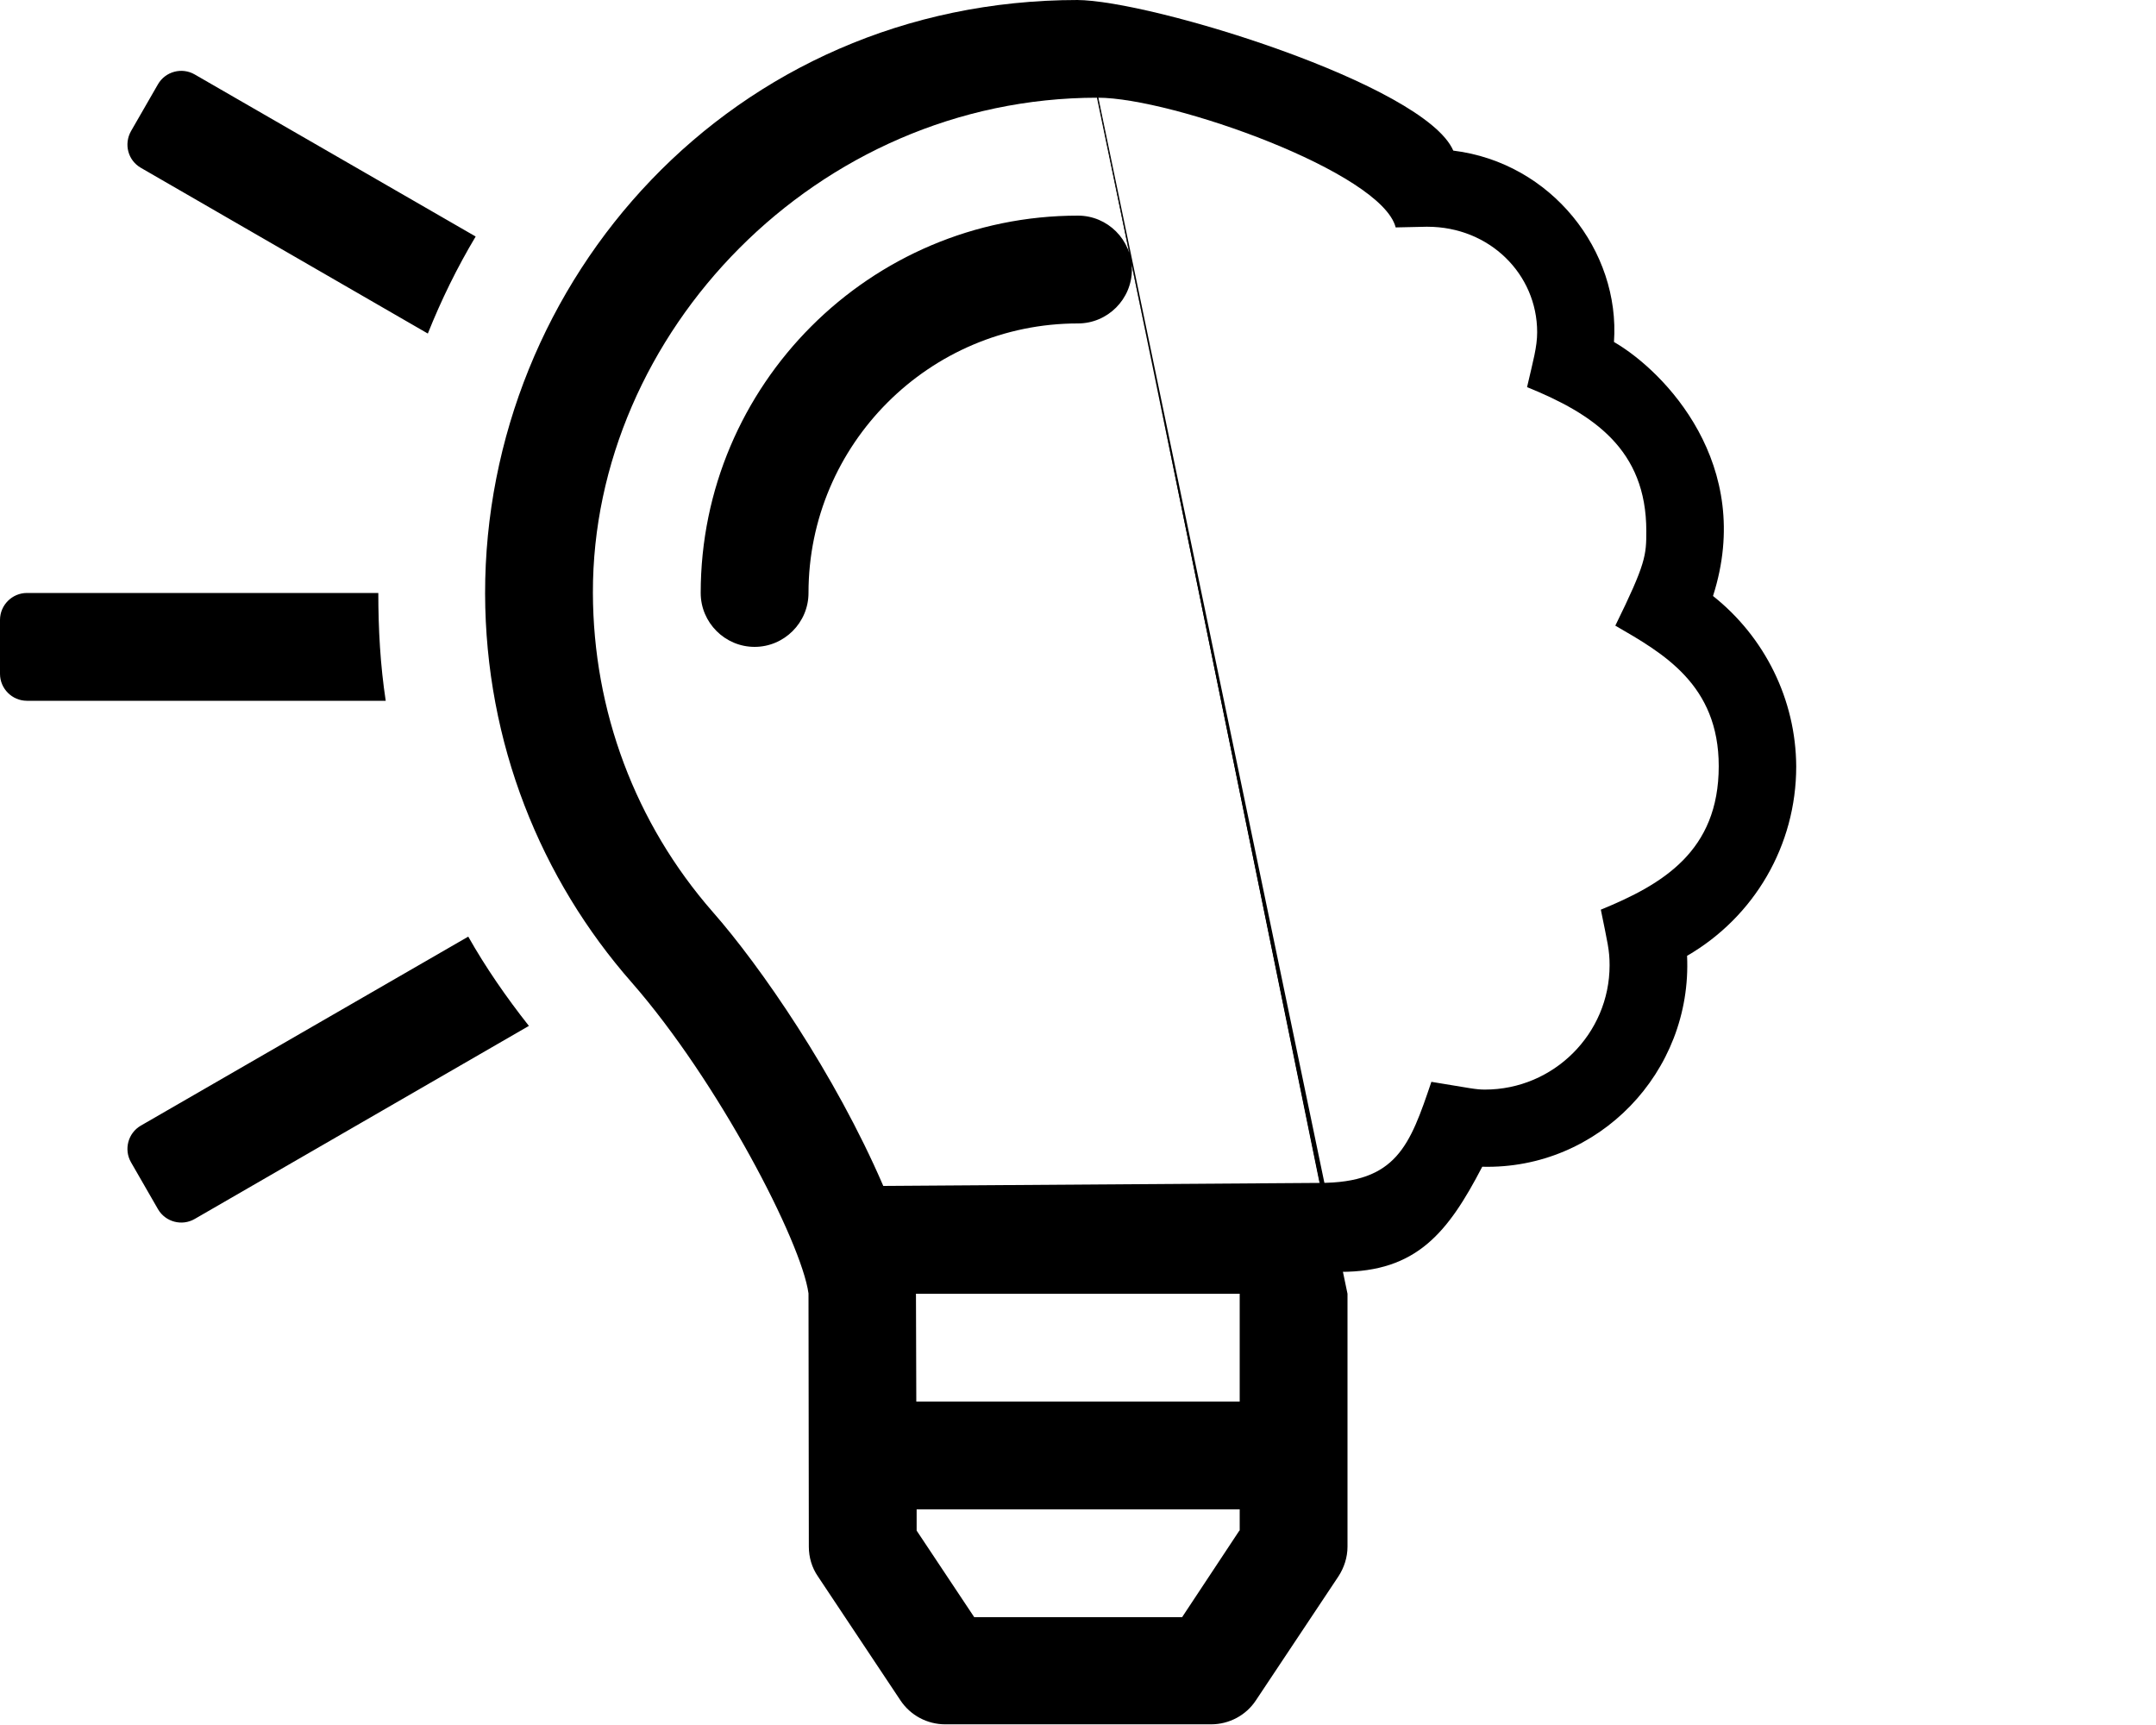 <?xml version="1.0" encoding="utf-8"?>
<!-- Generator: Adobe Illustrator 24.0.1, SVG Export Plug-In . SVG Version: 6.00 Build 0)  -->
<svg version="1.1" id="Layer_1" xmlns="http://www.w3.org/2000/svg" xmlns:xlink="http://www.w3.org/1999/xlink" x="0px" y="0px"
	 viewBox="0 0 640 512" style="enable-background:new 0 0 640 512;" xml:space="preserve">
<path d="M41.8,334.1c-3.8,2.2-5.1,7.1-2.9,10.9c0,0,0,0,0,0l8,13.9c2.2,3.8,7.1,5.1,10.9,2.9c0,0,0,0,0,0l99.2-57.3
	c-6.7-8.5-12.8-17.3-18-26.5L41.8,334.1z M112.3,176H8c-4.4,0-8,3.6-8,8v16c0,4.4,3.6,8,8,8h106.5
	C112.9,197.5,112.3,186.8,112.3,176z M41.8,49.8L127,99c4-10,8.7-19.6,14.2-28.8L57.8,22.1c-3.8-2.2-8.7-0.9-10.9,2.9c0,0,0,0,0,0
	l-8,13.9C36.7,42.8,38,47.6,41.8,49.8z M320,64c-61.8,0-112,50.3-112,112c0,8.8,7.2,16,16,16s16-7.2,16-16c0-44.1,35.9-80,80-80
	c8.8,0,16-7.2,16-16C336,71.2,328.8,64,320,64z M320,0C217.1,0,143.9,83.5,144,176.2c0.1,44.3,16.5,84.7,43.6,115.5
	c25.6,29.3,50.3,76.9,52.4,92.2l0.1,75.2c0,3.1,0.9,6.2,2.7,8.8l24.5,36.8c3,4.5,8,7.1,13.3,7.1h78.9c5.4,0,10.4-2.7,13.3-7.1
	l24.5-36.8c1.7-2.6,2.7-5.7,2.7-8.8L400,384 M367.9,454.3L350.9,480h-61.7l-17.1-25.7l0-6.3h95.9V454.3z M368,416h-96l-0.1-32H368
	L368,416z M391.8,351.1L262.2,352c-14.3-33.2-36.6-65.4-50.6-81.3c-23.1-26.4-35.5-59.8-35.6-94.7c-0.2-77,66.3-147,149.8-147"/>
<path d="M398,377.5c22.5,0,31.8-11.6,42-31.2c34.5,0.9,62.4-28.1,60.8-62.6c20-11.6,32.4-32.8,32.4-56.2
	c-0.1-19.8-9.3-38.4-24.7-50.6h0c12.5-39-14.4-66.7-29.4-75.4c1.9-27-18.5-53.2-47.7-56.8C422.9,25.1,341.5,0,319.6,0 M325.9,29
	c22,0,84.2,22.1,88.4,38.5l9.1-0.2h0.3c18.5,0,32.6,14.1,32.6,31.3c0,4.4-1.2,8.5-3,16.3c19.7,8,35.4,18.5,35.4,42.7
	c0,7.2-0.1,9.6-9.2,28.1c14.2,8.2,30.7,17.5,30.7,41.7c0,25.3-16.7,35.1-35,42.6h0c2,9.9,2.6,12,2.6,16.5c0,20.3-16.6,36.9-37,36.9
	c-2.8,0-4.2-0.4-15.9-2.3c-6.4,18.9-10.3,30-33.2,30"/>
</svg>
